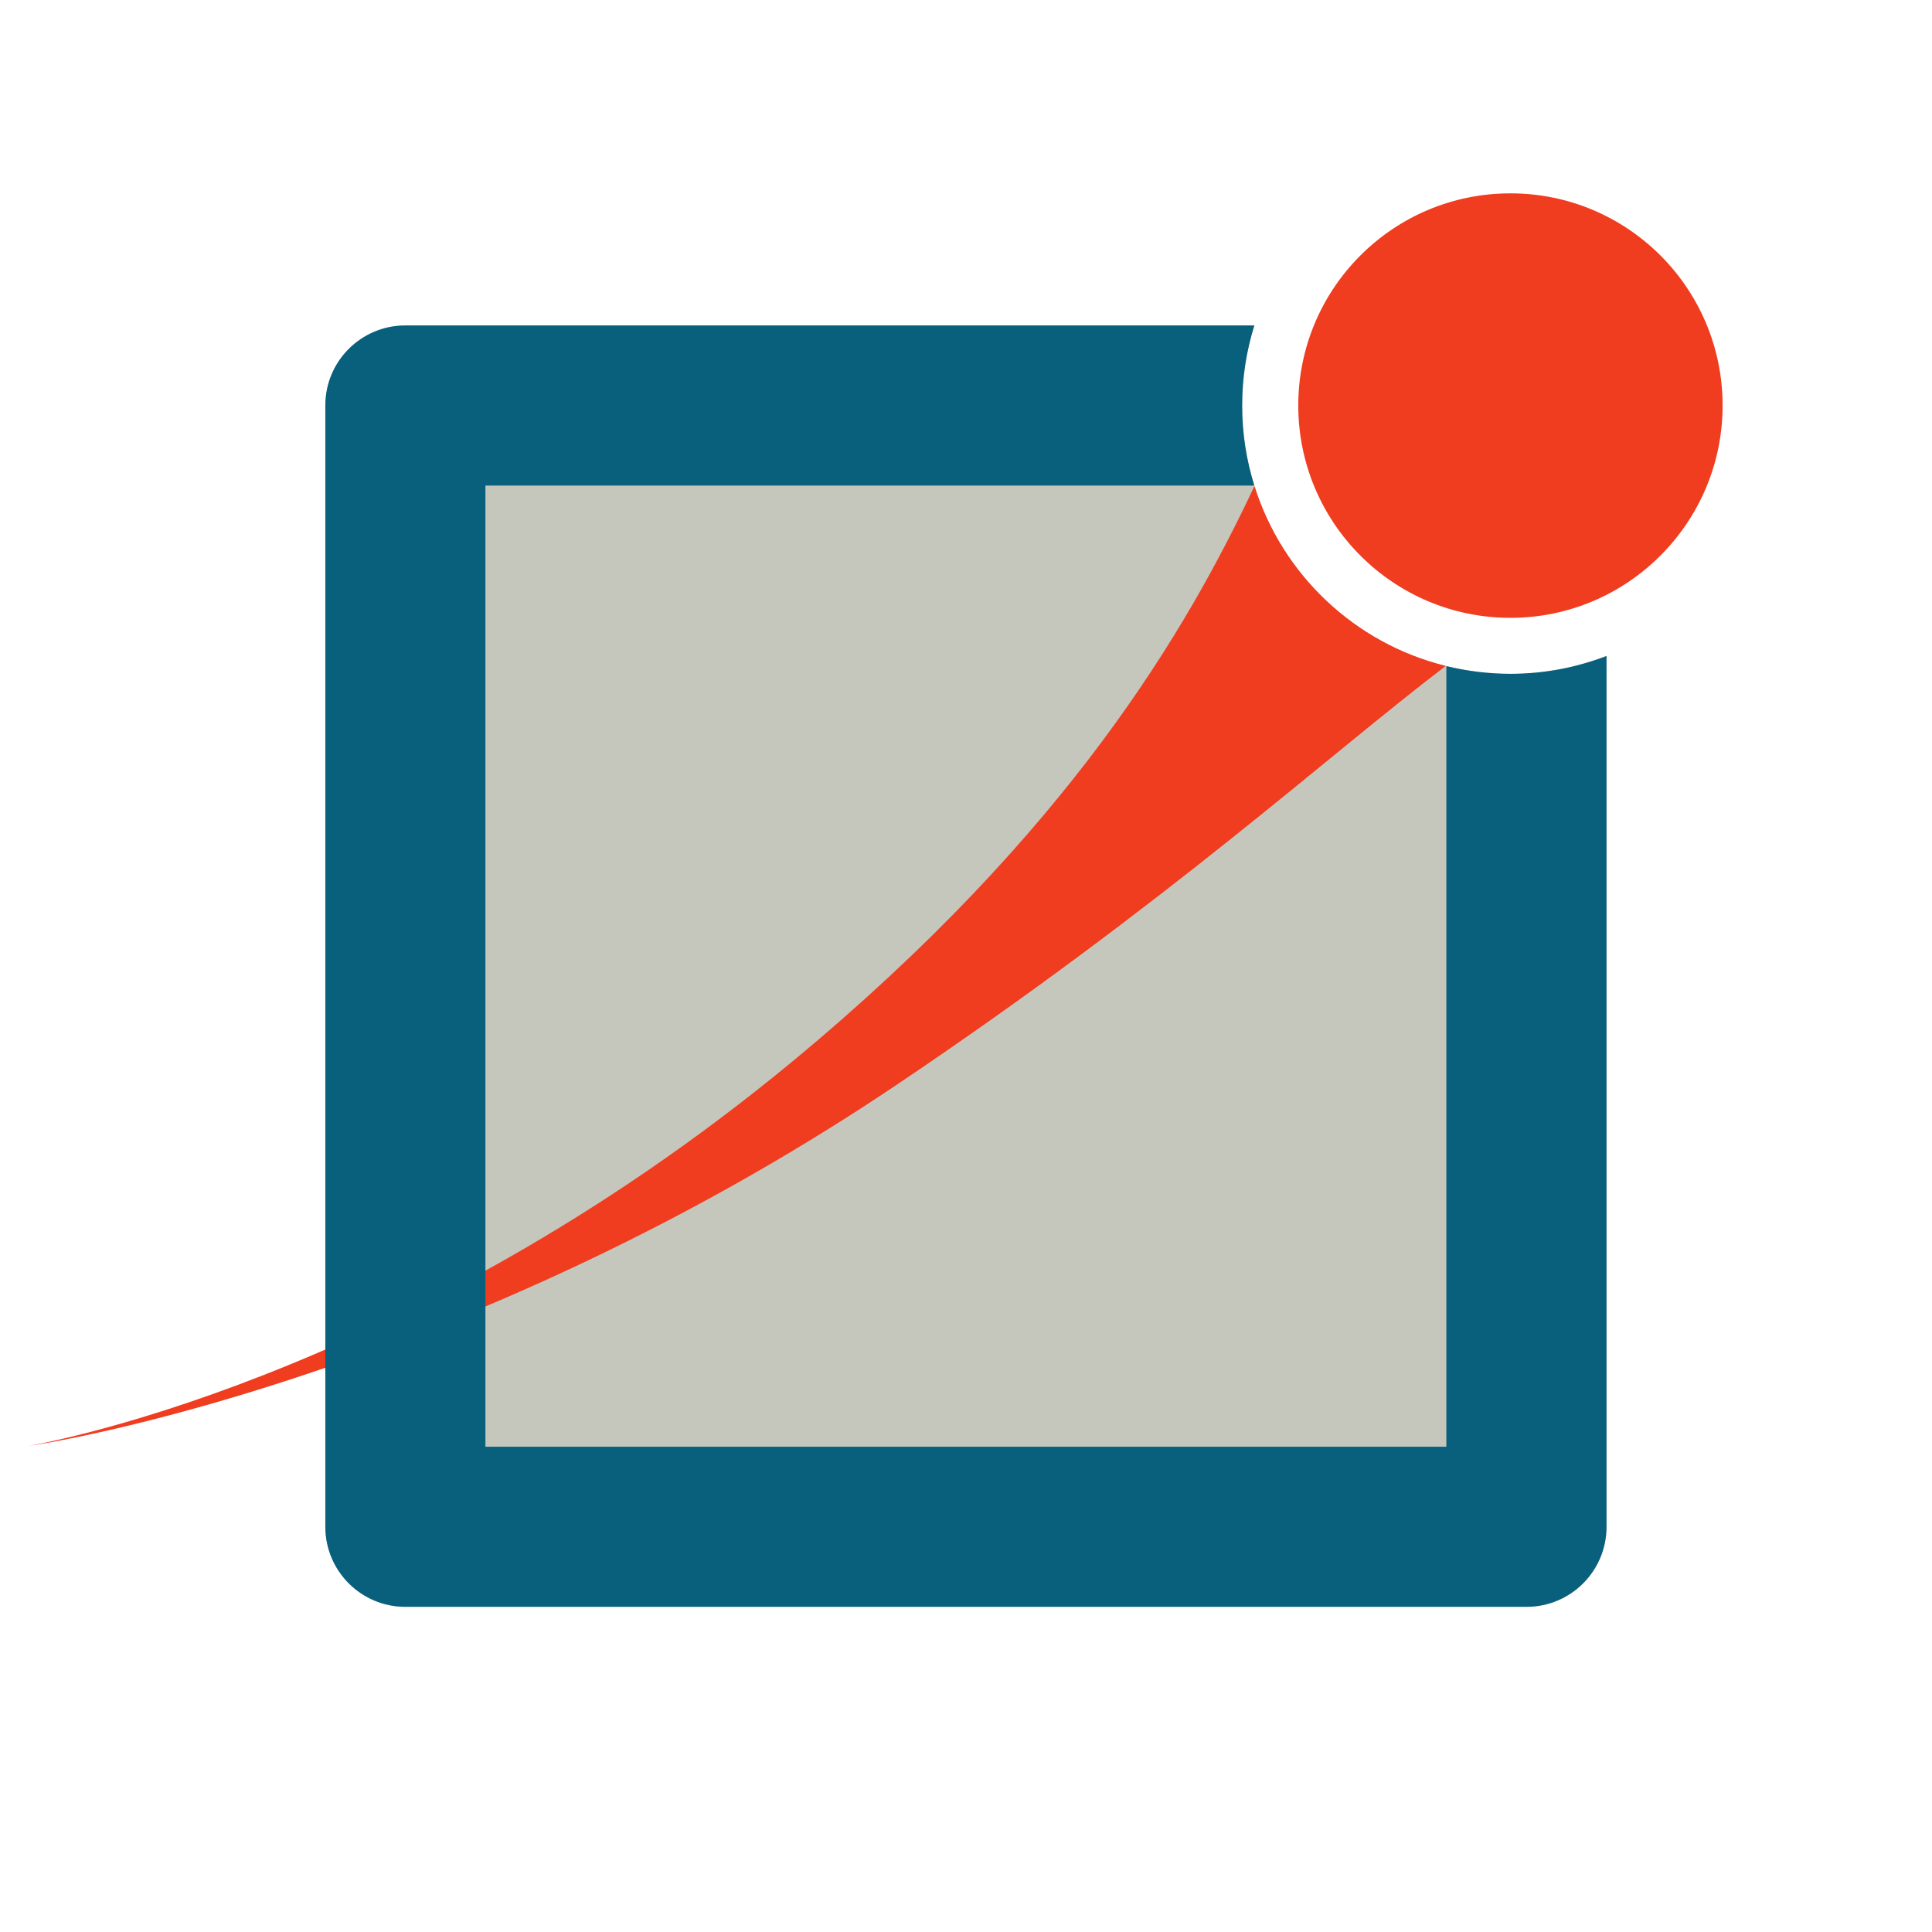 
<svg height="6.703mm" viewBox="0 0 23.749 23.751" width="6.702mm"
     xmlns="http://www.w3.org/2000/svg">
    <g transform="translate(-326.384 -341.299)">
        <path d="m331.367 345.299c-.543 0-.982.439-.982.984v13.783c0 .544.439.984.982.984h13.781c.543 0 .984-.44.984-.984v-10.705c-.368.141-.764.221-1.182.221-.271 0-.535-.035-.787-.096v.008c-.003-.003-.005-.007-.008-.01-1.117-.276-2.01-1.12-2.352-2.211-.005-.002-.009-.004-.014-.006h.014c-.098-.311-.15-.643-.15-.984 0-.342.053-.674.15-.984h-10.438z"
              fill="#c5c7bd"/>
        <path d="m341.805 347.272c-.823 1.746-2.263 4.247-5.679 7.073-4.817 3.983-9.399 4.728-9.399 4.728 1.143-.166 5.88-1.208 10.694-4.45 3.324-2.236 5.265-4.018 6.735-5.139-1.117-.276-2.009-1.121-2.351-2.211"
              fill="#f03c1f"/>
        <path d="m347.559 346.283c0 1.44-1.169 2.61-2.608 2.61-1.441 0-2.608-1.17-2.608-2.61 0-1.441 1.167-2.608 2.608-2.608 1.44 0 2.608 1.167 2.608 2.608"
              fill="#f03c1f"/>
        <path d="m344.163 349.486v9.596h-11.812v-11.815h9.452c-.098-.311-.15-.642-.15-.984 0-.342.053-.674.15-.984h-10.436c-.543 0-.984.439-.984.984v13.783c0 .544.441.984.984.984h13.781c.543 0 .984-.439.984-.984v-10.704c-.368.141-.764.219-1.182.219-.271 0-.535-.034-.788-.095"
              fill="#08607c"/>
    </g>
</svg>